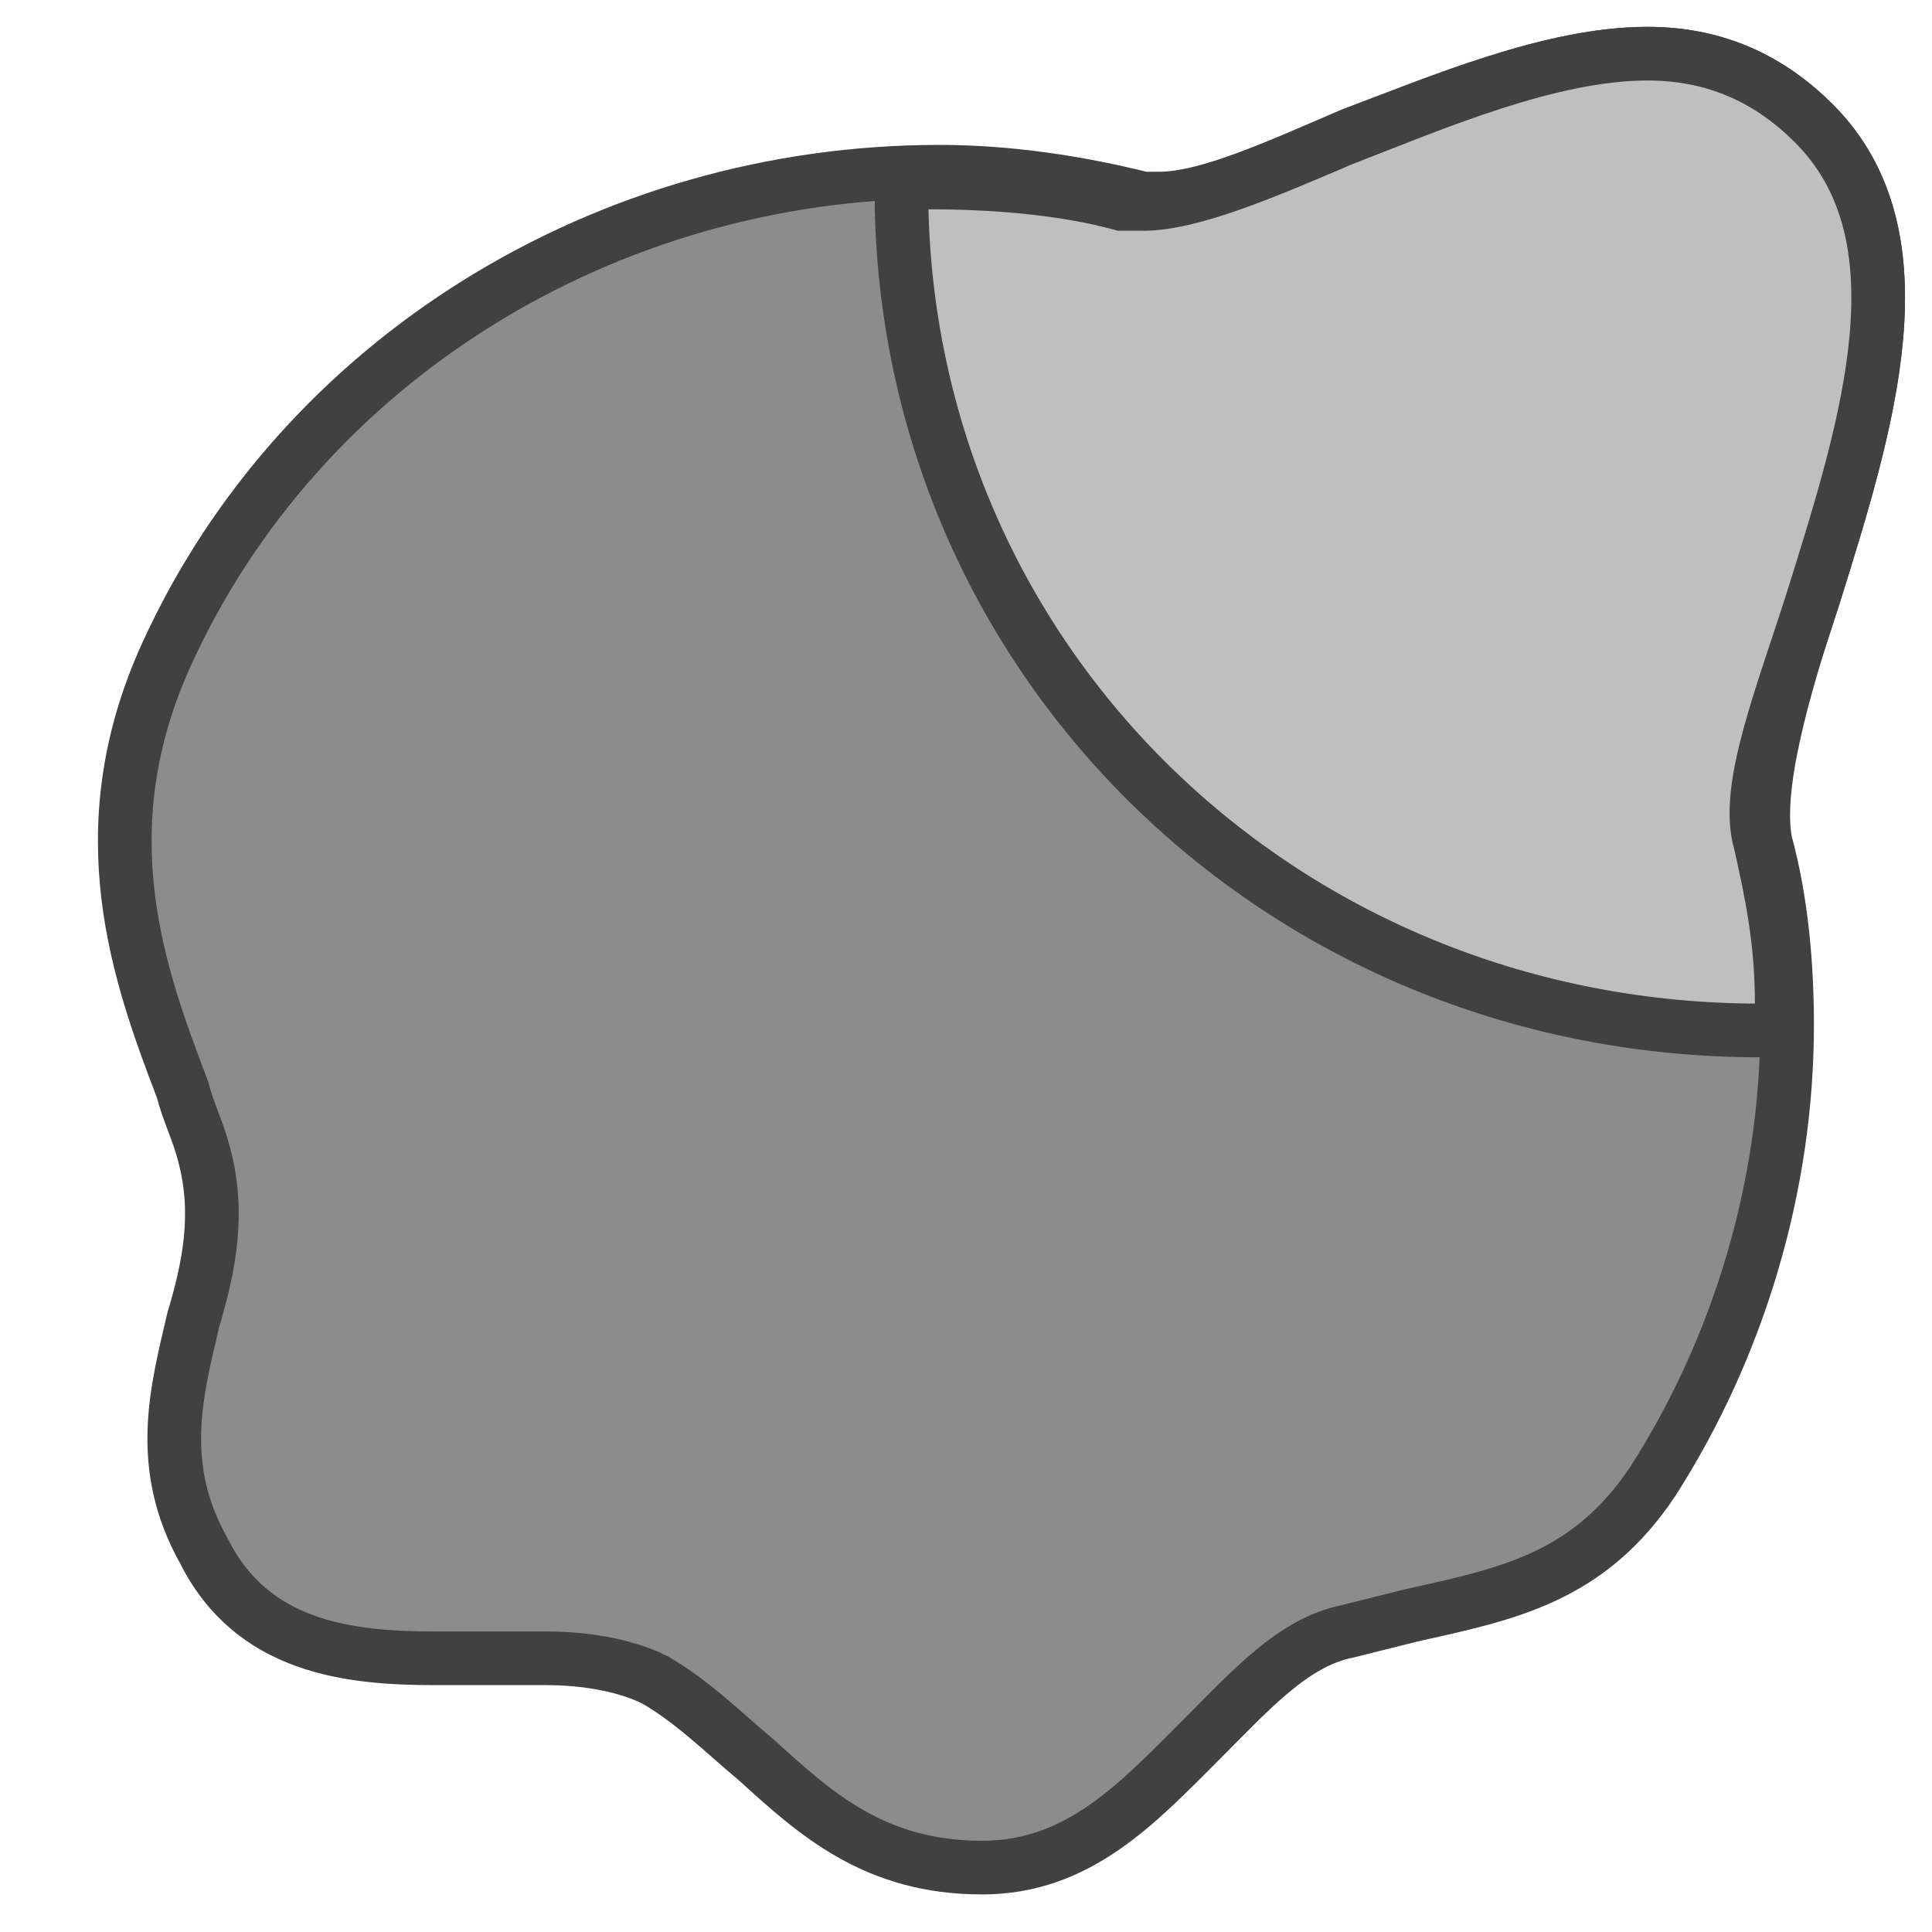 <?xml version="1.0" encoding="utf-8"?>
<!-- Generator: Adobe Illustrator 23.1.1, SVG Export Plug-In . SVG Version: 6.00 Build 0)  -->
<svg version="1.1" id="Layer_1" xmlns="http://www.w3.org/2000/svg" xmlns:xlink="http://www.w3.org/1999/xlink" x="0px" y="0px"
	 viewBox="0 0 36 36" style="enable-background:new 0 0 36 36;" xml:space="preserve">
<style type="text/css">
	.st0{fill-rule:evenodd;clip-rule:evenodd;fill:#8C8C8C;stroke:#414141;stroke-miterlimit:10;}
	.st1{fill:#BFBFBF;stroke:#414141;stroke-miterlimit:10;}
</style>
<path class="st0" d="M18.3,34.8c-2,0-3.1-1-4.2-2c-0.6-0.5-1.2-1.1-1.9-1.5c-0.6-0.3-1.4-0.4-2-0.4c-0.3,0-0.7,0-1,0
	c-0.4,0-0.7,0-1.1,0c-1.6,0-3.4-0.2-4.3-2c-0.9-1.6-0.5-3-0.2-4.3c0.3-1,0.5-2,0.2-3.1c-0.1-0.4-0.3-0.8-0.4-1.2
	c-0.8-2.1-1.8-4.8-0.3-8.1c2.5-5.5,8.2-9,14.4-9c1.3,0,2.6,0.2,3.8,0.5c0.1,0,0.2,0,0.3,0c0.9,0,2.2-0.6,3.6-1.2
	C26.8,1.9,28.9,1,30.7,1C32,1,33,1.5,33.8,2.3c2.1,2.1,1,5.6,0,8.8c-0.6,1.8-1.1,3.6-0.9,4.6c0.3,1.1,0.4,2.3,0.4,3.4
	c0,3-0.9,6-2.5,8.5c-1.2,1.8-2.7,2.1-4.5,2.5c-0.4,0.1-0.8,0.2-1.2,0.3c-1,0.2-1.8,1.1-2.7,2C21.2,33.6,20.1,34.8,18.3,34.8z"/>
<path class="st1" d="M32.6,19.2C23.9,19.1,17,12.4,16.8,3.9V3.4h0.5c1.2,0,2.5,0.1,3.6,0.4c0.1,0,0.2,0,0.4,0c0.9,0,2.3-0.6,3.7-1.2
	C26.8,1.9,28.9,1,30.7,1C32,1,33,1.5,33.8,2.3c2.1,2.1,1,5.6,0,8.8c-0.6,1.9-1.3,3.6-1,4.6c0.2,0.9,0.4,1.8,0.4,3v0.5H32.6z"/>
</svg>
